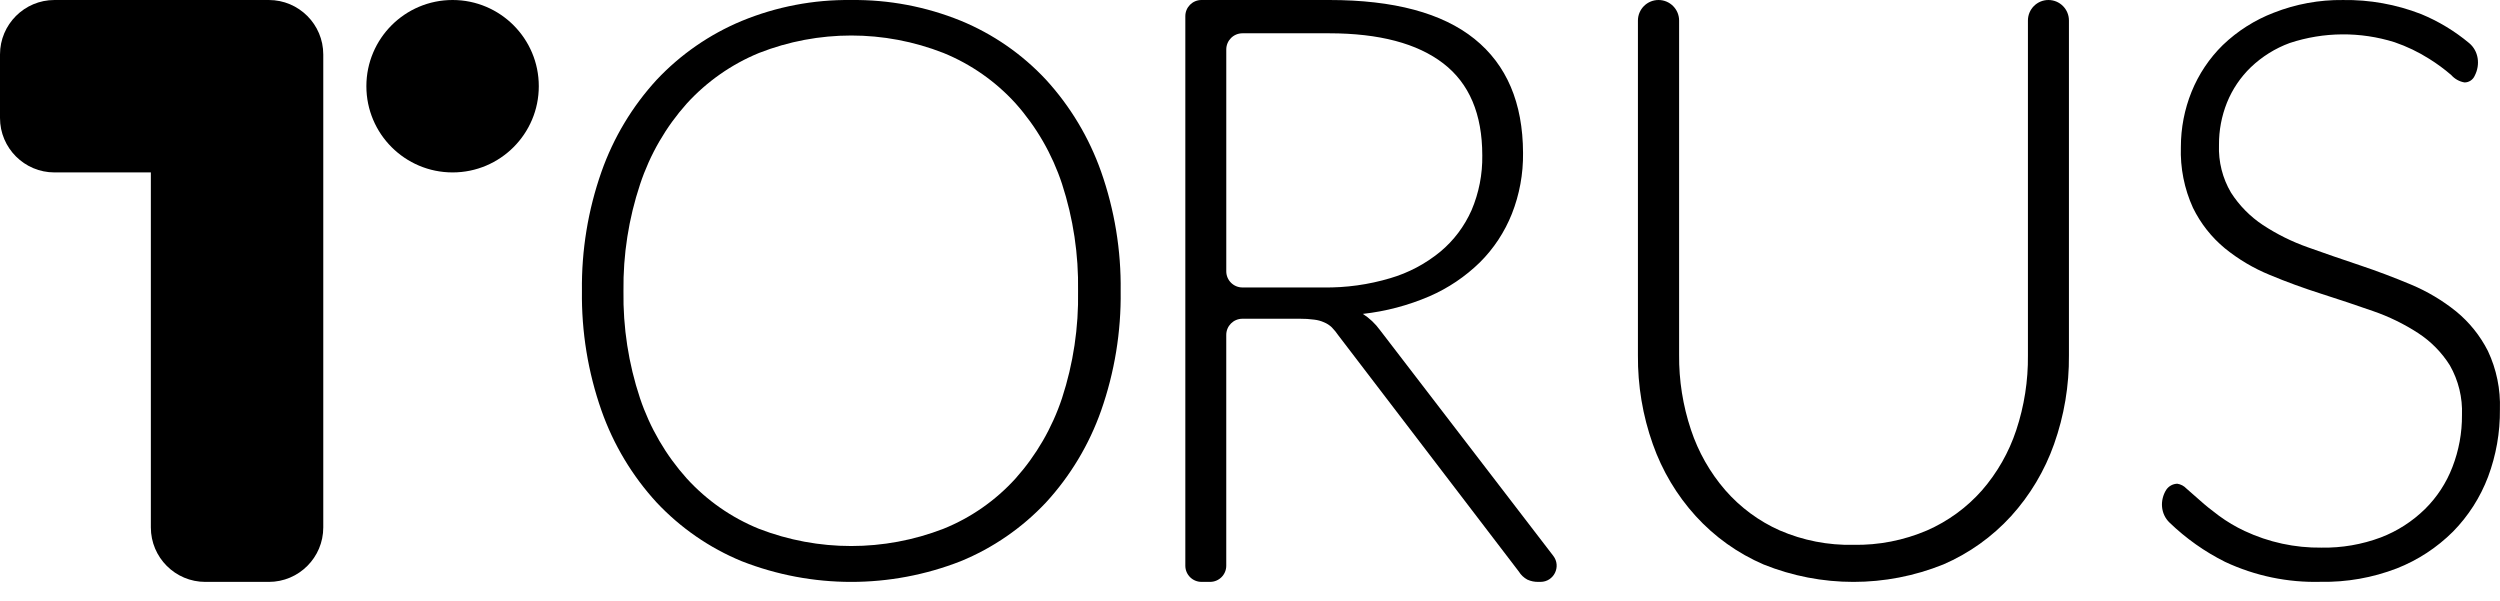 <svg width="129" height="31" viewBox="0 0 129 31" fill="#000" xmlns="http://www.w3.org/2000/svg">
<path fill-rule="evenodd" clip-rule="evenodd" d="M56.817 21.189C57.513 19.207 57.855 17.116 57.826 15.014C57.854 12.918 57.512 10.834 56.817 8.858C56.196 7.1 55.229 5.485 53.973 4.113C52.741 2.792 51.24 1.754 49.574 1.069C47.777 0.34 45.854 -0.023 43.917 0.001C41.982 -0.024 40.063 0.343 38.272 1.081C36.612 1.772 35.116 2.808 33.881 4.121C32.625 5.49 31.657 7.102 31.038 8.858C30.343 10.834 30.001 12.918 30.028 15.014C30 17.116 30.341 19.207 31.038 21.189C31.657 22.946 32.625 24.558 33.881 25.927C35.114 27.24 36.611 28.274 38.272 28.958C41.907 30.382 45.939 30.382 49.574 28.958C51.238 28.275 52.738 27.241 53.973 25.927C55.23 24.558 56.197 22.946 56.817 21.189ZM54.8 9.488C55.381 11.271 55.66 13.138 55.628 15.014C55.662 16.892 55.383 18.763 54.8 20.547C54.291 22.078 53.476 23.488 52.404 24.688C51.373 25.826 50.099 26.714 48.68 27.286C45.616 28.471 42.225 28.471 39.161 27.286C37.743 26.71 36.471 25.823 35.436 24.688C34.36 23.489 33.539 22.079 33.024 20.547C32.431 18.765 32.143 16.894 32.171 15.014C32.148 13.143 32.438 11.283 33.028 9.509C33.539 7.967 34.361 6.547 35.441 5.339C36.477 4.205 37.748 3.315 39.165 2.733C42.226 1.532 45.623 1.532 48.684 2.733C50.102 3.311 51.375 4.202 52.408 5.339C53.479 6.542 54.294 7.955 54.8 9.488Z" fill="#000"/>
<path fill-rule="evenodd" clip-rule="evenodd" d="M79.489 30.025C80.18 30.025 80.571 29.232 80.15 28.683L71.206 17.031C70.964 16.699 70.665 16.416 70.323 16.197C71.505 16.066 72.663 15.76 73.761 15.288C74.723 14.87 75.605 14.277 76.364 13.536C77.075 12.829 77.637 11.977 78.013 11.034C78.406 10.038 78.602 8.97 78.589 7.894C78.581 5.306 77.745 3.343 76.082 2.006C74.419 0.669 71.921 0 68.586 0H61.997C61.536 0 61.163 0.373 61.163 0.834V29.191C61.163 29.652 61.536 30.025 61.997 30.025H62.441C62.901 30.025 63.275 29.652 63.275 29.191V17.281C63.275 16.82 63.648 16.447 64.109 16.447H67.079C67.323 16.445 67.567 16.46 67.809 16.493C67.985 16.512 68.157 16.558 68.32 16.631C68.469 16.692 68.606 16.781 68.723 16.893C68.848 17.022 68.961 17.161 69.062 17.31L78.371 29.491C78.48 29.668 78.632 29.811 78.811 29.908C78.995 29.992 79.194 30.032 79.395 30.025H79.489ZM71.739 14.354C70.617 14.689 69.453 14.851 68.285 14.833H64.11C63.649 14.833 63.276 14.46 63.276 13.999V2.552C63.276 2.092 63.649 1.718 64.11 1.718H68.591C71.168 1.721 73.128 2.238 74.471 3.27C75.814 4.301 76.486 5.884 76.486 8.019C76.501 8.991 76.312 9.954 75.934 10.843C75.565 11.677 75.013 12.411 74.322 12.986C73.557 13.614 72.679 14.079 71.739 14.354Z" fill="#000"/>
<path d="M95.637 28.113C96.94 28.137 98.233 27.884 99.433 27.371C100.513 26.898 101.479 26.195 102.264 25.309C103.055 24.401 103.659 23.343 104.038 22.196C104.451 20.952 104.655 19.646 104.641 18.334V1.058C104.641 0.474 105.115 0 105.699 0C106.284 0 106.757 0.474 106.757 1.058V18.334C106.771 19.895 106.511 21.447 105.99 22.917C105.504 24.29 104.753 25.55 103.778 26.626C102.799 27.7 101.605 28.552 100.275 29.126C97.297 30.326 93.977 30.326 90.999 29.126C89.669 28.553 88.475 27.701 87.496 26.626C86.52 25.552 85.769 24.29 85.285 22.917C84.763 21.447 84.504 19.895 84.517 18.334V1.062C84.517 0.476 84.993 0 85.58 0C86.166 0 86.642 0.476 86.642 1.062V18.309C86.63 19.623 86.837 20.93 87.253 22.175C87.633 23.32 88.233 24.378 89.019 25.288C89.797 26.181 90.759 26.892 91.837 27.371C93.037 27.889 94.333 28.142 95.637 28.113Z" fill="#000"/>
<path d="M127.699 3.9C127.608 4.115 127.4 4.255 127.169 4.254C126.904 4.209 126.662 4.074 126.483 3.871C126.127 3.564 125.748 3.285 125.35 3.037C124.788 2.681 124.187 2.393 123.559 2.178C121.794 1.625 119.904 1.639 118.147 2.22C117.402 2.493 116.72 2.919 116.143 3.47C115.61 3.984 115.19 4.606 114.911 5.297C114.635 5.988 114.495 6.727 114.5 7.473C114.466 8.34 114.681 9.198 115.121 9.941C115.548 10.607 116.108 11.175 116.763 11.609C117.488 12.086 118.267 12.472 119.083 12.76C119.946 13.069 120.837 13.377 121.748 13.681C122.66 13.986 123.551 14.324 124.414 14.686C125.246 15.035 126.027 15.499 126.734 16.067C127.415 16.624 127.975 17.32 128.376 18.11C128.819 19.051 129.031 20.086 128.996 21.128C129.007 22.315 128.8 23.492 128.385 24.602C127.983 25.663 127.366 26.628 126.574 27.433C125.745 28.259 124.758 28.905 123.674 29.33C122.421 29.812 121.089 30.047 119.749 30.022C118.05 30.068 116.364 29.717 114.821 28.996C113.764 28.469 112.794 27.782 111.944 26.962C111.485 26.518 111.439 25.813 111.778 25.273C111.908 25.082 112.12 24.966 112.349 24.96C112.529 24.988 112.695 25.076 112.821 25.21L113.515 25.819C113.786 26.065 114.114 26.328 114.496 26.611C114.912 26.917 115.356 27.181 115.823 27.399C117.066 27.982 118.421 28.275 119.79 28.258C120.836 28.276 121.876 28.097 122.857 27.729C123.704 27.404 124.476 26.907 125.128 26.269C125.748 25.658 126.231 24.919 126.545 24.101C126.877 23.246 127.044 22.335 127.038 21.416C127.073 20.518 126.856 19.629 126.413 18.852C125.991 18.181 125.431 17.613 124.771 17.184C124.046 16.714 123.269 16.335 122.455 16.054C121.588 15.75 120.701 15.454 119.786 15.162C118.87 14.87 117.987 14.549 117.12 14.186C116.285 13.845 115.503 13.382 114.8 12.81C114.113 12.242 113.553 11.531 113.158 10.725C112.71 9.742 112.496 8.665 112.533 7.582C112.533 6.606 112.72 5.64 113.084 4.738C113.452 3.829 114.001 3.007 114.698 2.324C115.457 1.597 116.35 1.03 117.326 0.656C118.463 0.209 119.675 -0.014 120.894 0.001C122.273 -0.02 123.643 0.226 124.931 0.727C125.827 1.097 126.661 1.601 127.405 2.221C127.897 2.63 127.991 3.331 127.699 3.9Z" fill="#000"/>
<path fill-rule="evenodd" clip-rule="evenodd" d="M2.811 0C1.259 0 0 1.259 0 2.811V6.086C0 7.638 1.259 8.897 2.811 8.897H7.784V27.215C7.784 28.767 9.043 30.026 10.595 30.026H13.87C15.422 30.026 16.681 28.767 16.681 27.215V6.109C16.681 6.101 16.681 6.093 16.681 6.086V2.811C16.681 1.259 15.422 0 13.87 0H10.595H2.811Z" fill="#000"/>
<path d="M23.354 8.897C25.81 8.897 27.802 6.905 27.802 4.448C27.802 1.992 25.81 0 23.354 0C20.897 0 18.905 1.992 18.905 4.448C18.905 6.905 20.897 8.897 23.354 8.897Z" fill="#000"/>
</svg>
